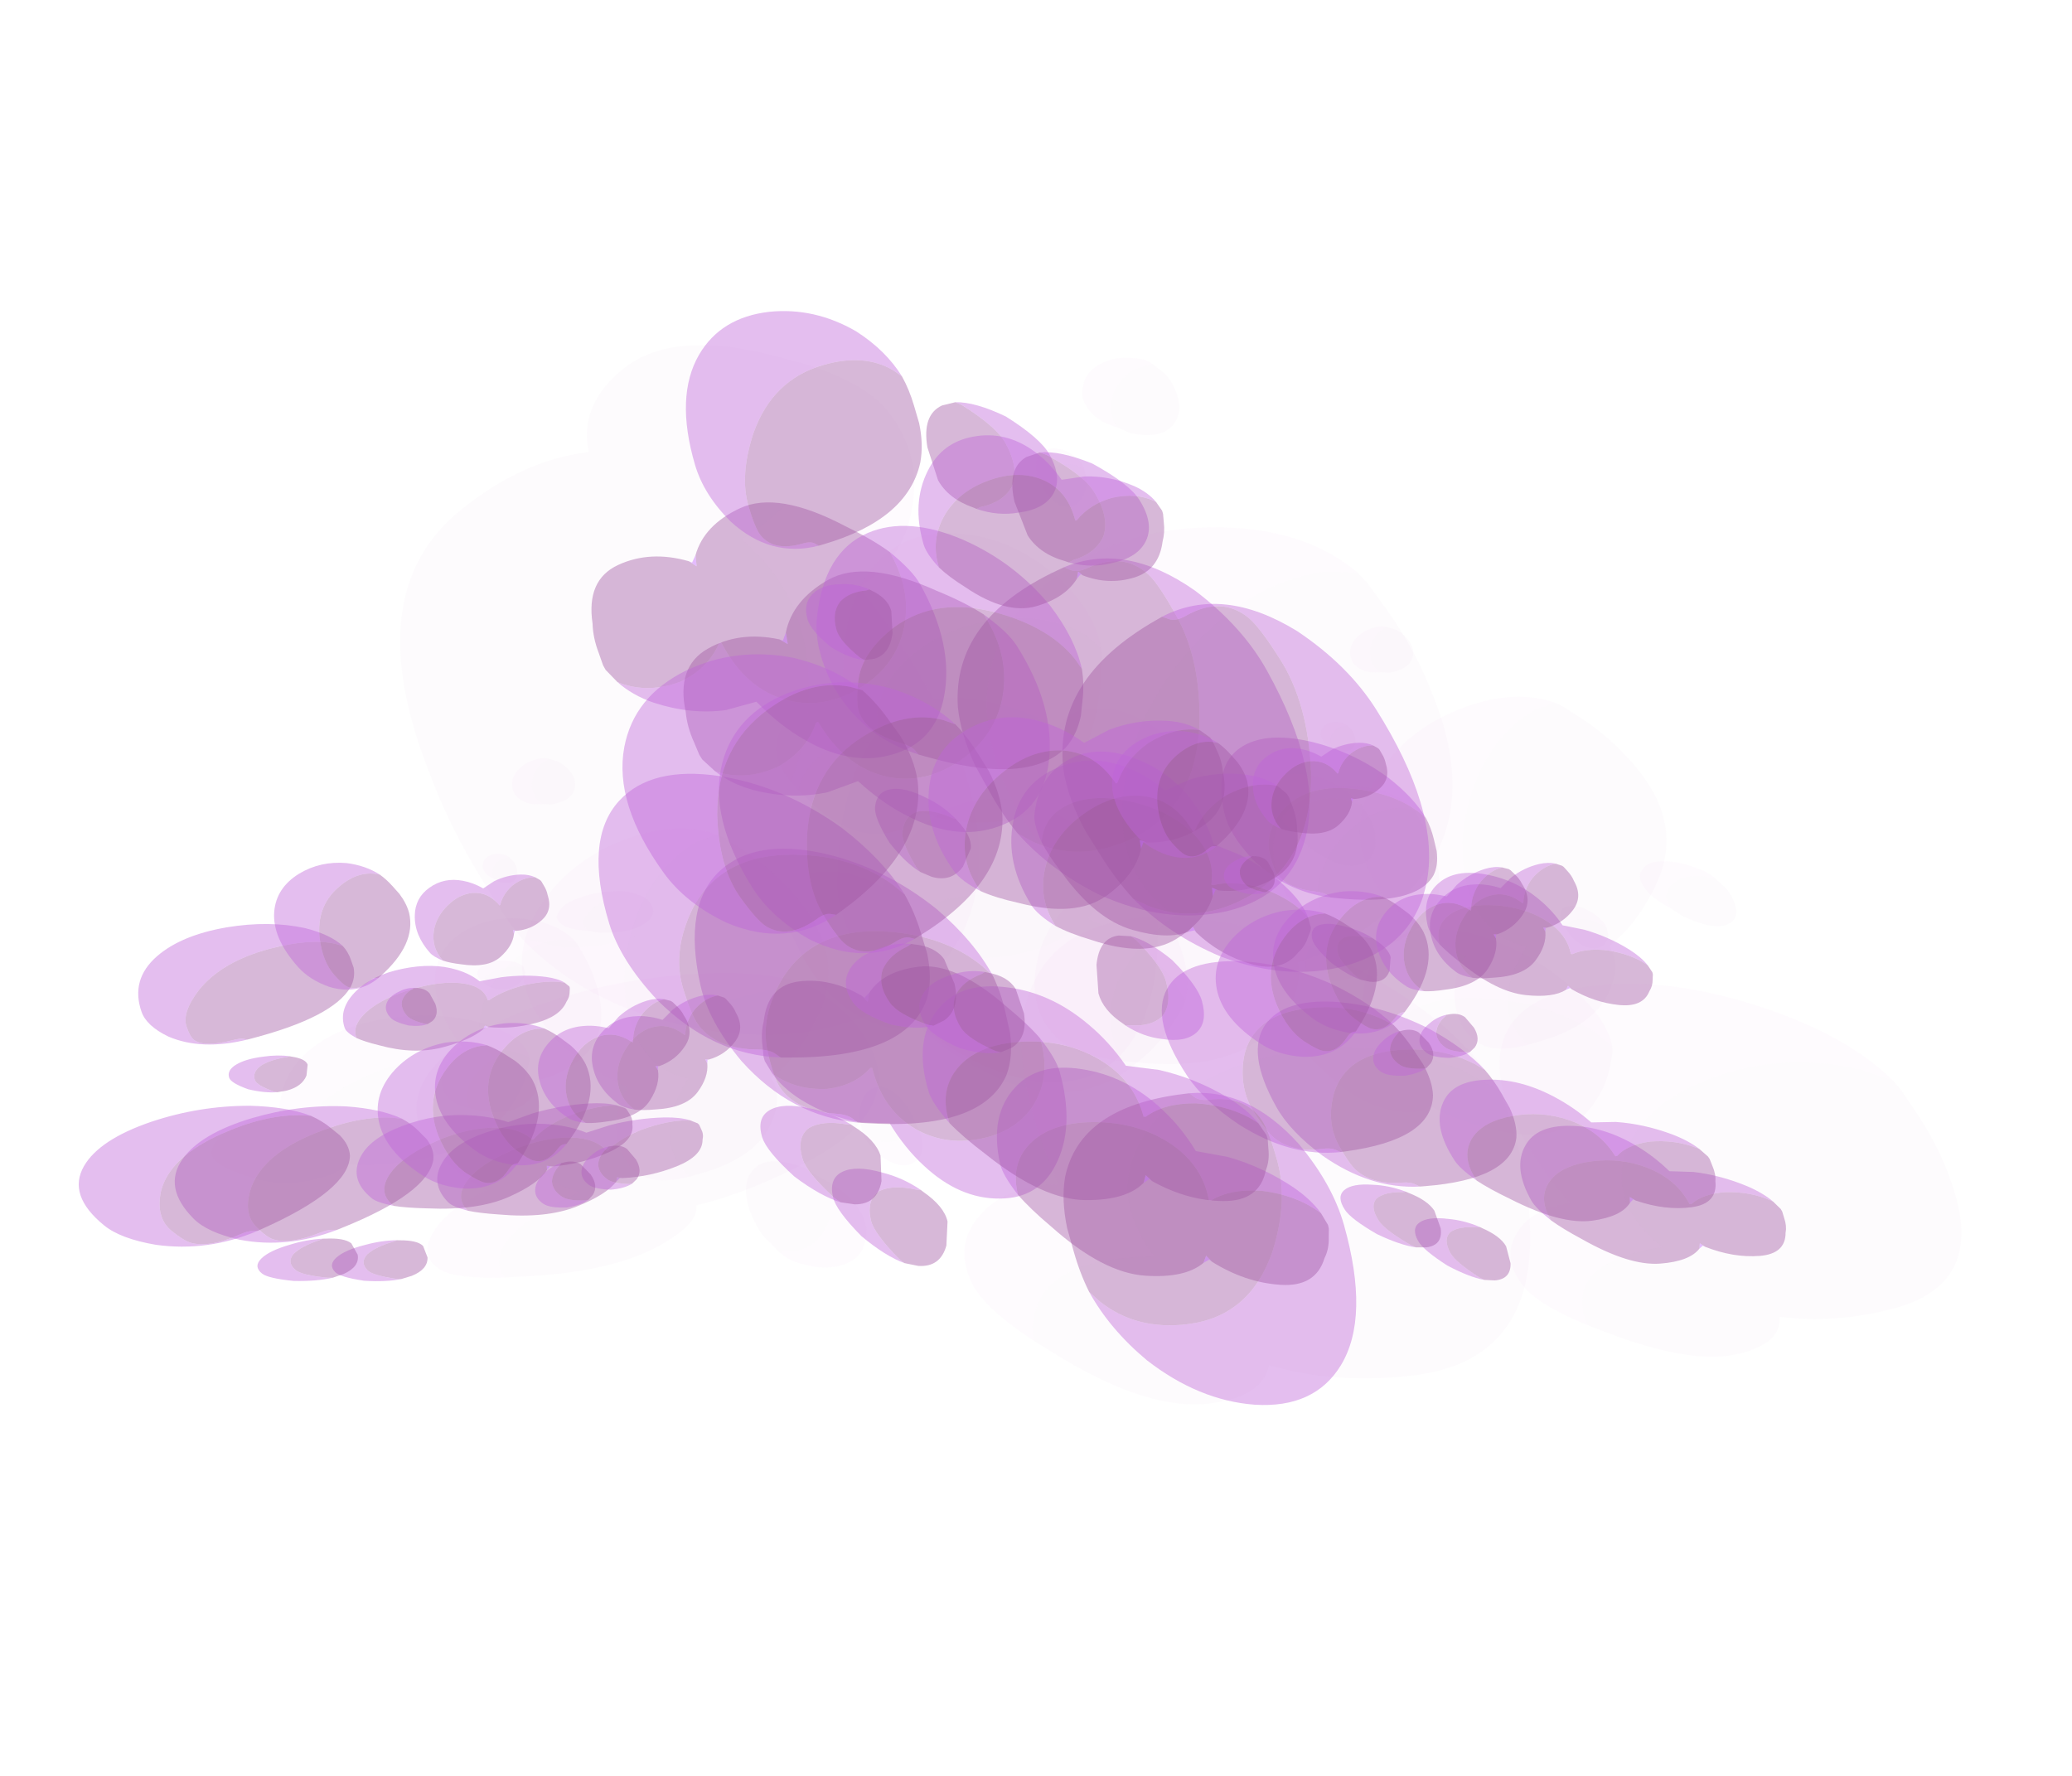 <?xml version="1.0" encoding="UTF-8" standalone="no"?>
<svg xmlns:ffdec="https://www.free-decompiler.com/flash" xmlns:xlink="http://www.w3.org/1999/xlink" ffdec:objectType="frame" height="157.65px" width="183.95px" xmlns="http://www.w3.org/2000/svg">
  <g transform="matrix(1.0, 0.0, 0.0, 1.0, 53.0, 82.85)">
    <use ffdec:characterId="228" ffdec:characterName="Animation_Nephit_fla.a_SpirePuff_10" height="88.9" transform="matrix(-0.355, 0.064, 0.006, 0.184, -6.298, 2.021)" width="79.8" xlink:href="#sprite0"/>
    <use ffdec:characterId="230" height="77.0" transform="matrix(-0.413, 0.166, 0.182, 0.184, -2.709, 5.104)" width="92.05" xlink:href="#sprite1"/>
    <use ffdec:characterId="230" height="77.0" transform="matrix(-0.386, 0.101, 0.066, 0.19, -6.684, -7.441)" width="92.05" xlink:href="#sprite1"/>
    <use ffdec:characterId="230" height="77.0" transform="matrix(-0.414, 0.185, 0.219, 0.178, -11.543, 4.125)" width="92.05" xlink:href="#sprite1"/>
    <use ffdec:characterId="228" ffdec:characterName="Animation_Nephit_fla.a_SpirePuff_10" height="88.9" transform="matrix(-0.494, 0.27, 0.357, 0.196, 1.531, -4.838)" width="79.8" xlink:href="#sprite0"/>
    <use ffdec:characterId="228" ffdec:characterName="Animation_Nephit_fla.a_SpirePuff_10" height="88.9" transform="matrix(-0.355, -0.075, 0.006, 0.243, 89.852, -1.724)" width="79.8" xlink:href="#sprite0"/>
    <use ffdec:characterId="230" height="77.0" transform="matrix(-0.413, 0.032, 0.182, 0.323, 93.441, 3.81)" width="92.05" xlink:href="#sprite1"/>
    <use ffdec:characterId="230" height="77.0" transform="matrix(-0.386, -0.041, 0.066, 0.278, 89.466, -14.338)" width="92.05" xlink:href="#sprite1"/>
    <use ffdec:characterId="230" height="77.0" transform="matrix(-0.414, 0.056, 0.219, 0.332, 84.607, -1.432)" width="92.05" xlink:href="#sprite1"/>
    <use ffdec:characterId="228" ffdec:characterName="Animation_Nephit_fla.a_SpirePuff_10" height="88.9" transform="matrix(-0.494, 0.132, 0.357, 0.417, 97.681, -7.212)" width="79.8" xlink:href="#sprite0"/>
    <use ffdec:characterId="228" ffdec:characterName="Animation_Nephit_fla.a_SpirePuff_10" height="88.9" transform="matrix(0.456, 0.045, -0.043, -0.479, 23.473, 20.148)" width="79.8" xlink:href="#sprite0"/>
    <use ffdec:characterId="230" height="77.0" transform="matrix(0.507, -0.236, -0.325, -0.588, 21.583, 14.286)" width="92.05" xlink:href="#sprite1"/>
    <use ffdec:characterId="230" height="77.0" transform="matrix(0.497, -0.061, -0.153, -0.544, 24.695, 46.199)" width="92.05" xlink:href="#sprite1"/>
    <use ffdec:characterId="230" height="77.0" transform="matrix(0.5, -0.286, -0.372, -0.59, 33.173, 22.368)" width="92.05" xlink:href="#sprite1"/>
    <use ffdec:characterId="228" ffdec:characterName="Animation_Nephit_fla.a_SpirePuff_10" height="88.9" transform="matrix(0.53, -0.433, -0.52, -0.65, 18.642, 32.121)" width="79.8" xlink:href="#sprite0"/>
    <use ffdec:characterId="228" ffdec:characterName="Animation_Nephit_fla.a_SpirePuff_10" height="88.9" transform="matrix(-0.417, -0.193, -0.124, 0.31, 58.254, -9.074)" width="79.8" xlink:href="#sprite0"/>
    <use ffdec:characterId="230" height="77.0" transform="matrix(-0.562, -0.038, 0.107, 0.478, 58.045, -4.71)" width="92.05" xlink:href="#sprite1"/>
    <use ffdec:characterId="230" height="77.0" transform="matrix(-0.493, -0.142, -0.041, 0.389, 66.007, -25.413)" width="92.05" xlink:href="#sprite1"/>
    <use ffdec:characterId="230" height="77.0" transform="matrix(-0.573, -0.004, 0.151, 0.496, 49.764, -13.845)" width="92.05" xlink:href="#sprite1"/>
    <use ffdec:characterId="228" ffdec:characterName="Animation_Nephit_fla.a_SpirePuff_10" height="88.9" transform="matrix(-0.651, 0.074, 0.271, 0.587, 66.879, -14.585)" width="79.8" xlink:href="#sprite0"/>
    <use ffdec:characterId="228" ffdec:characterName="Animation_Nephit_fla.a_SpirePuff_10" height="88.9" transform="matrix(-0.368, 0.029, 0.029, 0.368, 43.356, -43.176)" width="79.8" xlink:href="#sprite0"/>
    <use ffdec:characterId="230" height="77.0" transform="matrix(-0.413, 0.256, 0.256, 0.413, 44.852, -38.825)" width="92.05" xlink:href="#sprite1"/>
    <use ffdec:characterId="230" height="77.0" transform="matrix(-0.403, 0.118, 0.118, 0.403, 42.615, -63.319)" width="92.05" xlink:href="#sprite1"/>
    <use ffdec:characterId="230" height="77.0" transform="matrix(-0.408, 0.295, 0.295, 0.408, 35.536, -43.501)" width="92.05" xlink:href="#sprite1"/>
    <use ffdec:characterId="228" ffdec:characterName="Animation_Nephit_fla.a_SpirePuff_10" height="88.9" transform="matrix(-0.434, 0.413, 0.413, 0.434, 47.416, -53.136)" width="79.8" xlink:href="#sprite0"/>
    <use ffdec:characterId="228" ffdec:characterName="Animation_Nephit_fla.a_SpirePuff_10" height="88.9" transform="matrix(-0.174, 0.132, 0.132, 0.174, 66.034, -19.45)" width="79.8" xlink:href="#sprite0"/>
    <use ffdec:characterId="230" height="77.0" transform="matrix(-0.156, 0.21, 0.21, 0.156, 72.235, -15.973)" width="92.05" xlink:href="#sprite1"/>
    <use ffdec:characterId="230" height="77.0" transform="matrix(-0.172, 0.153, 0.153, 0.172, 59.565, -27.419)" width="92.05" xlink:href="#sprite1"/>
    <use ffdec:characterId="230" height="77.0" transform="matrix(-0.147, 0.228, 0.228, 0.147, 66.352, -15.098)" width="92.05" xlink:href="#sprite1"/>
    <use ffdec:characterId="228" ffdec:characterName="Animation_Nephit_fla.a_SpirePuff_10" height="88.9" transform="matrix(-0.161, 0.343, 0.343, 0.161, 68.358, -28.294)" width="79.8" xlink:href="#sprite0"/>
    <use ffdec:characterId="228" ffdec:characterName="Animation_Nephit_fla.a_SpirePuff_10" height="88.9" transform="matrix(-0.174, 0.132, 0.132, 0.174, -8.367, -7.75)" width="79.8" xlink:href="#sprite0"/>
    <use ffdec:characterId="230" height="77.0" transform="matrix(-0.156, 0.21, 0.21, 0.156, -2.165, -4.273)" width="92.05" xlink:href="#sprite1"/>
    <use ffdec:characterId="230" height="77.0" transform="matrix(-0.172, 0.153, 0.153, 0.172, -14.835, -15.72)" width="92.05" xlink:href="#sprite1"/>
    <use ffdec:characterId="230" height="77.0" transform="matrix(-0.147, 0.228, 0.228, 0.147, -8.048, -3.398)" width="92.05" xlink:href="#sprite1"/>
    <use ffdec:characterId="228" ffdec:characterName="Animation_Nephit_fla.a_SpirePuff_10" height="88.9" transform="matrix(-0.161, 0.343, 0.343, 0.161, -6.042, -16.594)" width="79.8" xlink:href="#sprite0"/>
  </g>
  <defs>
    <g id="sprite0" transform="matrix(1.0, 0.0, 0.0, 1.0, 79.8, 88.9)">
      <use ffdec:characterId="227" height="12.7" transform="matrix(7.0, 0.0, 0.0, 7.0, -79.8, -88.9)" width="11.4" xlink:href="#shape0"/>
    </g>
    <g id="shape0" transform="matrix(1.0, 0.0, 0.0, 1.0, 11.4, 12.7)">
      <path d="M-11.3 -11.95 Q-11.25 -12.15 -11.1 -12.3 -10.85 -12.6 -10.5 -12.7 -10.15 -12.8 -9.9 -12.6 -9.65 -12.45 -9.65 -12.05 -9.65 -11.8 -9.85 -11.45 -9.85 -11.75 -10.1 -11.95 -10.35 -12.15 -10.7 -12.15 -11.0 -12.15 -11.25 -11.95 L-11.3 -11.95 M-11.4 -5.75 Q-11.25 -7.15 -10.0 -8.4 -8.65 -9.75 -6.95 -10.05 -5.05 -10.4 -3.85 -9.2 -2.5 -7.85 -2.45 -4.85 -1.5 -4.95 -0.8 -4.45 0.0 -3.9 0.0 -3.05 0.0 -2.5 -0.65 -1.7 -0.75 -2.1 -1.05 -2.45 -1.8 -3.35 -3.6 -3.15 -3.25 -4.6 -4.55 -5.75 -5.75 -6.8 -7.6 -7.0 -9.55 -7.2 -10.9 -6.25 -11.15 -6.0 -11.4 -5.75" fill="#bf65d9" fill-opacity="0.027" fill-rule="evenodd" stroke="none"/>
      <path d="M-11.3 -11.95 L-11.25 -11.95 Q-11.0 -12.15 -10.7 -12.15 -10.35 -12.15 -10.1 -11.95 -9.85 -11.75 -9.85 -11.45 L-9.95 -11.2 Q-10.3 -10.7 -10.65 -10.7 -11.05 -10.7 -11.25 -11.15 -11.35 -11.4 -11.35 -11.6 L-11.3 -11.95 M-0.65 -1.7 L-1.05 -1.25 Q-2.2 0.0 -3.35 0.0 -4.4 0.0 -4.8 -0.65 -5.85 -0.1 -7.35 -0.1 -9.75 -0.1 -10.8 -2.85 -11.15 -3.7 -11.3 -4.7 L-11.4 -5.45 -11.4 -5.75 Q-11.15 -6.0 -10.9 -6.25 -9.55 -7.2 -7.6 -7.0 -5.75 -6.8 -4.55 -5.75 -3.25 -4.6 -3.6 -3.15 -1.8 -3.35 -1.05 -2.45 -0.75 -2.1 -0.65 -1.7" fill="#a056a2" fill-opacity="0.027" fill-rule="evenodd" stroke="none"/>
    </g>
    <g id="sprite1" transform="matrix(1.0, 0.0, 0.0, 1.0, 92.05, 77.0)">
      <use ffdec:characterId="229" height="11.0" transform="matrix(7.0, 0.0, 0.0, 7.0, -92.05, -77.0)" width="13.15" xlink:href="#shape1"/>
    </g>
    <g id="shape1" transform="matrix(1.0, 0.0, 0.0, 1.0, 13.15, 11.0)">
      <path d="M-13.05 -2.15 L-13.0 -2.2 Q-12.55 -2.6 -11.8 -2.65 -11.1 -2.65 -10.6 -2.3 L-10.55 -2.3 -10.55 -2.4 Q-10.55 -3.3 -9.9 -3.8 -9.3 -4.25 -8.4 -4.2 -7.5 -4.15 -6.9 -3.65 -6.2 -3.05 -6.2 -2.15 L-6.2 -2.1 Q-6.4 -1.75 -6.8 -1.3 -7.75 -0.15 -8.7 -0.15 -9.6 -0.15 -10.1 -0.6 L-10.2 -0.8 -10.3 -0.65 Q-10.95 -0.15 -11.75 -0.15 -12.55 -0.15 -12.9 -0.95 -13.05 -1.2 -13.1 -1.5 L-13.15 -1.75 -13.15 -1.85 -13.05 -2.15 M-6.75 -7.95 L-6.55 -8.2 Q-5.85 -8.95 -4.55 -8.95 -2.95 -8.95 -1.95 -7.55 -1.2 -6.45 -1.2 -5.5 -1.2 -4.8 -1.3 -4.55 -1.55 -3.95 -2.45 -3.95 -2.7 -3.95 -2.8 -3.85 L-2.9 -3.75 -3.05 -3.75 Q-5.7 -3.75 -6.55 -5.3 -6.8 -5.8 -6.85 -6.45 L-6.85 -7.0 Q-6.85 -7.5 -6.75 -7.95 M-3.25 -0.05 L-3.55 0.0 Q-4.05 0.0 -4.3 -0.6 L-4.45 -1.25 Q-4.45 -1.65 -4.05 -2.0 L-4.0 -2.05 -3.9 -2.05 Q-3.4 -2.15 -3.05 -1.95 -2.7 -1.7 -2.7 -1.15 -2.7 -0.8 -3.15 -0.15 L-3.25 -0.05" fill="#a056a2" fill-opacity="0.42" fill-rule="evenodd" stroke="none"/>
      <path d="M-6.2 -2.1 L-6.2 -2.15 Q-6.2 -3.05 -6.9 -3.65 -7.5 -4.15 -8.4 -4.2 -9.3 -4.25 -9.9 -3.8 -10.55 -3.3 -10.55 -2.4 L-10.55 -2.3 -10.6 -2.3 Q-11.1 -2.65 -11.8 -2.65 -12.55 -2.6 -13.0 -2.2 L-13.05 -2.15 Q-12.9 -2.5 -12.55 -2.8 -11.95 -3.3 -11.2 -3.5 L-10.5 -3.6 Q-10.3 -4.2 -9.95 -4.65 -9.3 -5.5 -8.3 -5.6 -7.35 -5.7 -6.7 -5.0 -5.95 -4.2 -5.95 -2.9 -5.95 -2.6 -6.2 -2.1 M-2.9 -3.75 L-2.8 -3.85 Q-2.7 -3.95 -2.45 -3.95 -1.55 -3.95 -1.3 -4.55 -1.2 -4.8 -1.2 -5.5 -1.2 -6.45 -1.95 -7.55 -2.95 -8.95 -4.55 -8.95 -5.85 -8.95 -6.55 -8.2 L-6.75 -7.95 Q-6.5 -8.85 -5.8 -9.65 -4.8 -10.7 -3.45 -10.95 -2.0 -11.2 -1.05 -10.3 0.0 -9.3 0.0 -7.15 0.0 -6.2 -0.55 -5.2 -1.4 -3.8 -2.9 -3.75 M-4.0 -2.05 Q-3.65 -2.35 -3.2 -2.45 -2.65 -2.6 -2.3 -2.4 -1.95 -2.2 -1.95 -1.7 -1.95 -1.35 -2.4 -0.7 -2.85 -0.2 -3.25 -0.05 L-3.15 -0.15 Q-2.7 -0.8 -2.7 -1.15 -2.7 -1.7 -3.05 -1.95 -3.4 -2.15 -3.9 -2.05 L-4.0 -2.05" fill="#bf65d9" fill-opacity="0.42" fill-rule="evenodd" stroke="none"/>
      <path d="M-10.3 -0.65 L-10.2 -0.8 -10.1 -0.6 -10.25 -0.7 -10.3 -0.65" fill="#c265ff" fill-opacity="0.42" fill-rule="evenodd" stroke="none"/>
    </g>
  </defs>
</svg>
